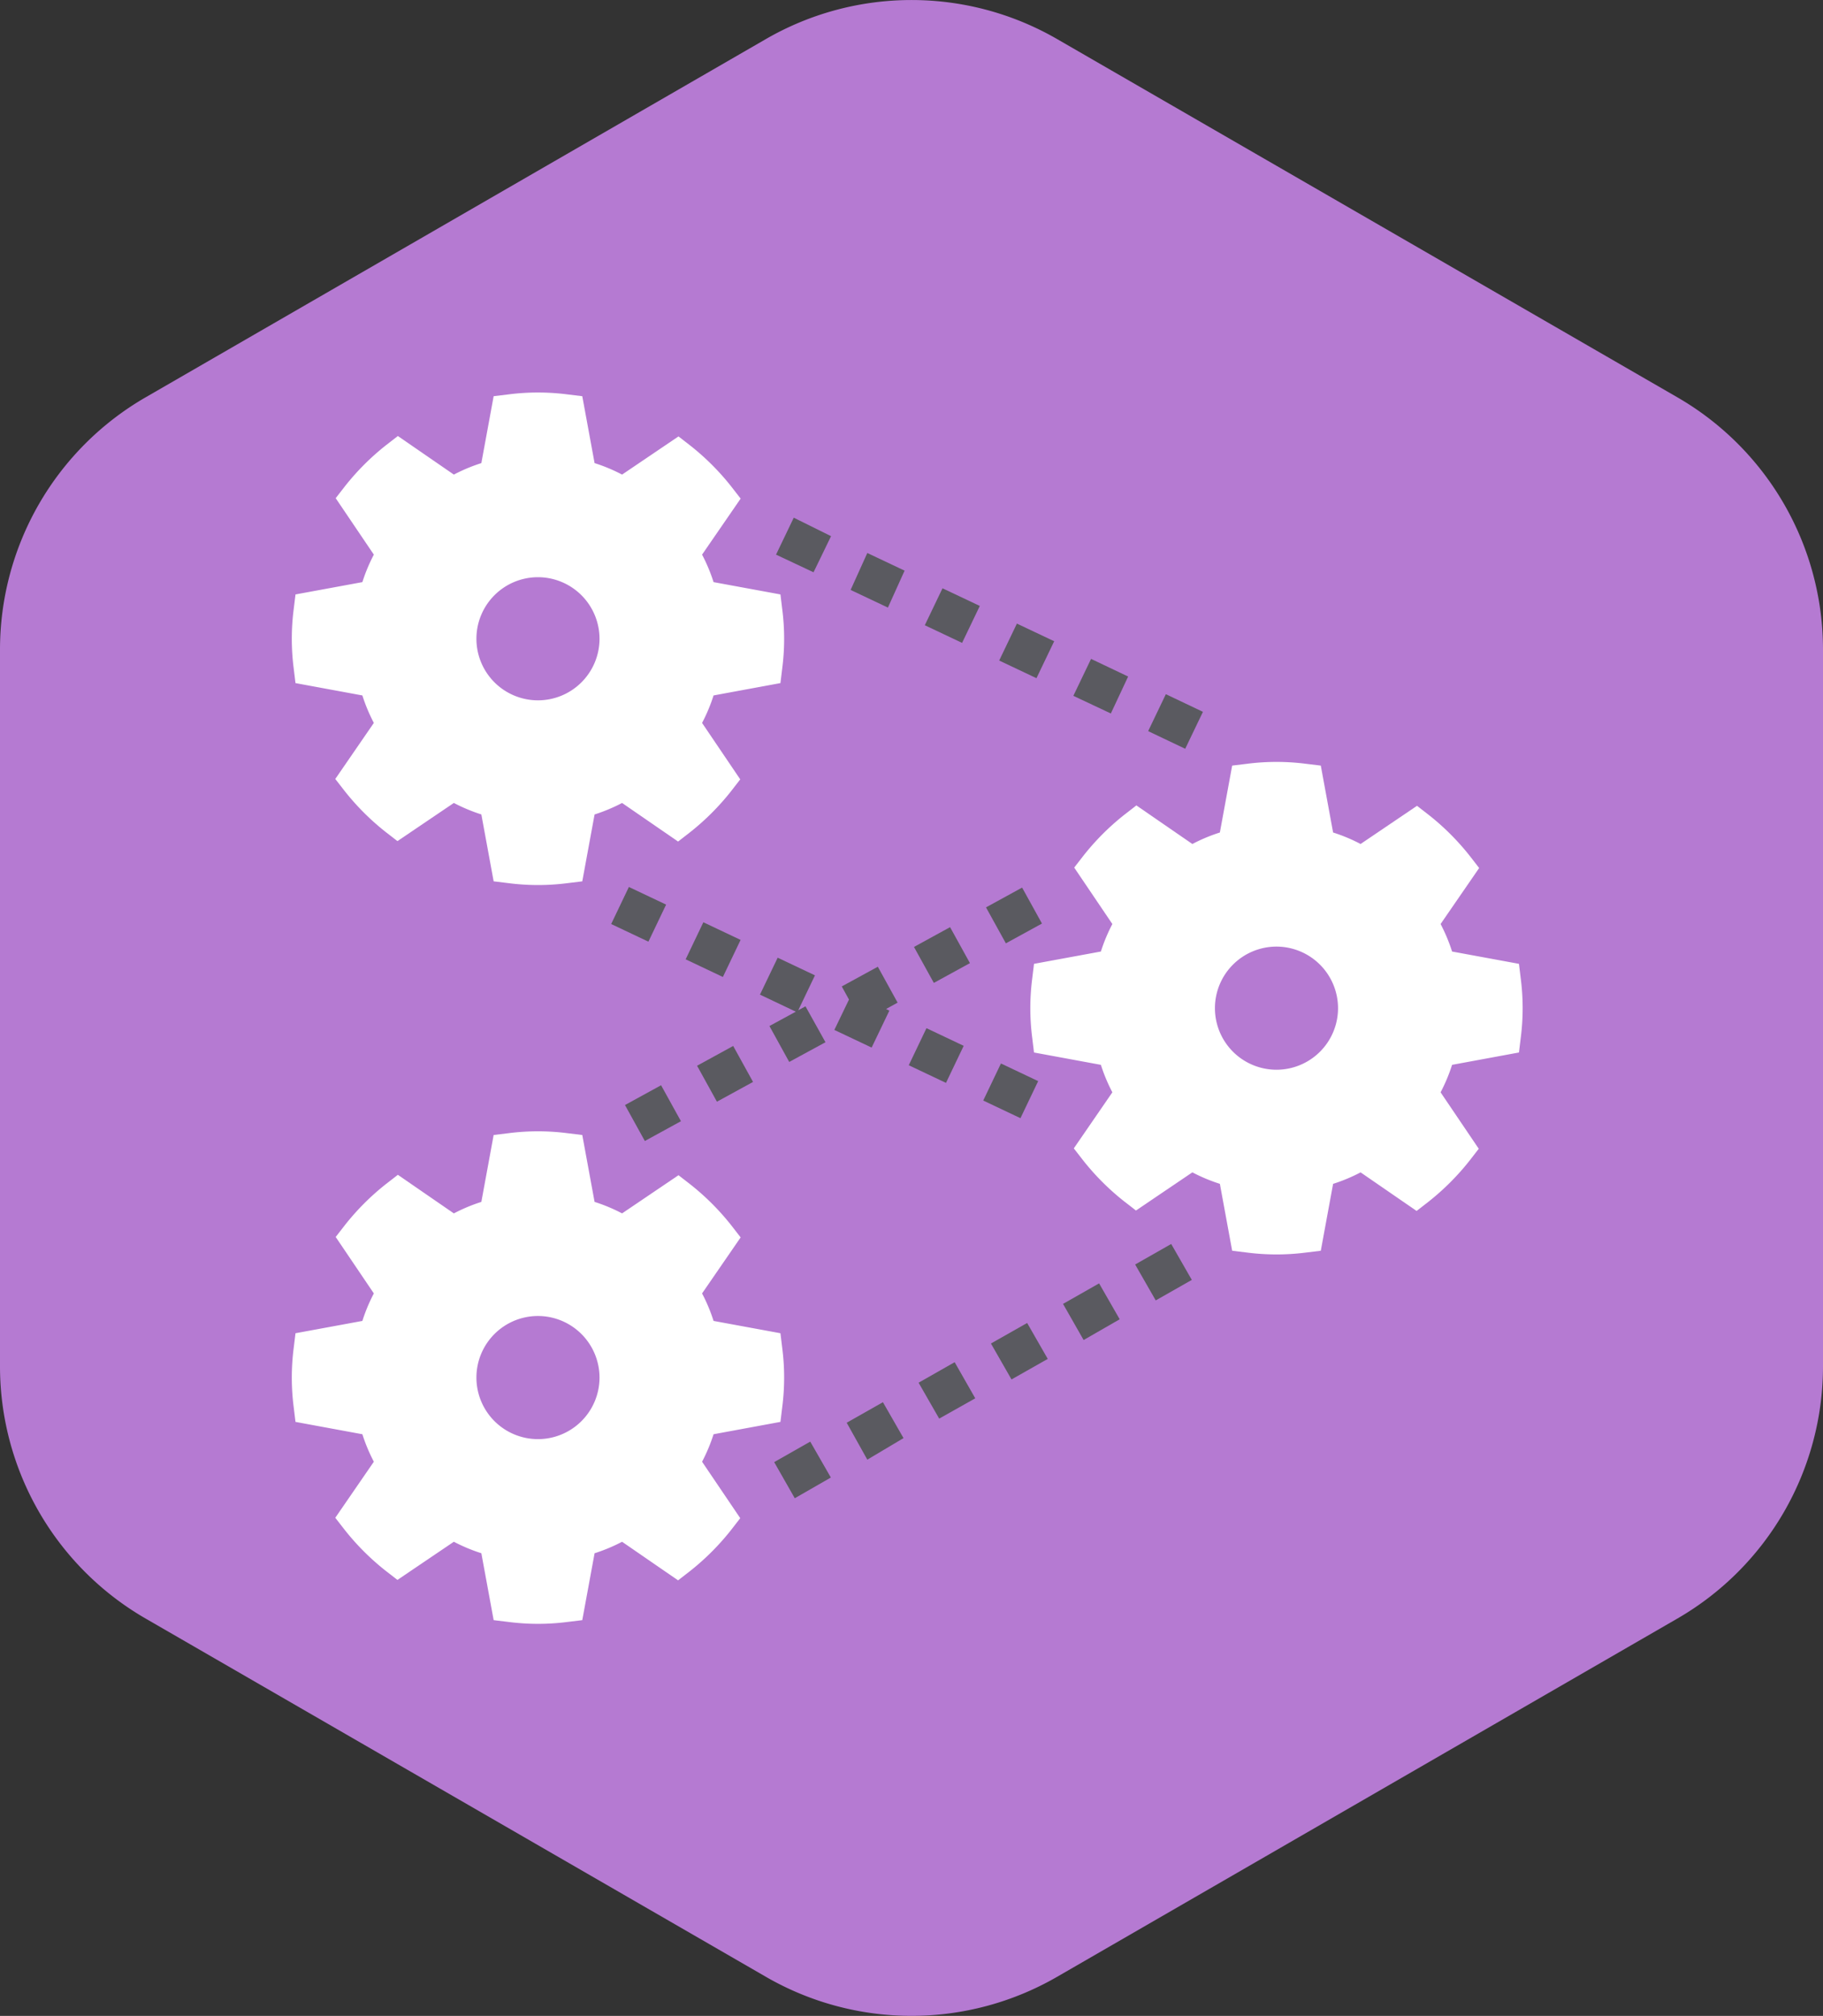 <svg xmlns="http://www.w3.org/2000/svg" width="181.18" height="200.301" viewBox="0 0 181.18 200.301">
  <rect x="0" y="0" width="181.18" height="200.301" fill="#333333" stroke="none"/>
  <g id="Group_1" data-name="Group 1" transform="translate(-89 -76)">
    <path id="Fill_11" data-name="Fill 11" d="M181.18,135.753V64.547A28.948,28.948,0,0,0,166.71,39.48l-61.651-35.6a28.933,28.933,0,0,0-28.938,0L14.47,39.48A28.948,28.948,0,0,0,0,64.547v71.206A28.945,28.945,0,0,0,14.47,160.82l61.651,35.6a28.922,28.922,0,0,0,28.938,0l61.651-35.6a28.945,28.945,0,0,0,14.47-25.067" transform="translate(89 76)" fill="#b57ad2"/>
    <g id="process" transform="translate(118 115)">
      <g id="Group" transform="translate(31.602 12.235)">
        <path id="Shape" d="M40.667,22.961h0l-3.685-1.754,1.76-3.67,3.686,1.753-1.761,3.67Zm-7.392-3.507h0L29.548,17.7l1.76-3.67,3.686,1.753-1.719,3.67Zm-7.393-3.507h0l-3.705-1.754,1.761-3.67,3.706,1.753-1.761,3.67ZM18.49,12.439h0l-3.705-1.754,1.76-3.67,3.707,1.753-1.761,3.67ZM11.119,8.932h0L7.412,7.178l1.659-3.67,3.706,1.753-1.658,3.67ZM3.727,5.424h0L0,3.67,1.761,0,5.467,1.835,3.727,5.423Z" transform="translate(16.525 0.204)" fill="#5a5a60"/>
        <path id="Shape-2" data-name="Shape" d="M2.048,25.265h0L0,21.676l3.584-2.038,2.048,3.568L2.048,25.264Zm7.208-3.834h0L7.208,17.761l3.6-2.039,2.047,3.568-3.6,2.141ZM16.4,17.353h0l-2.047-3.568,3.584-2.039,2.048,3.589L16.4,17.352Zm7.187-3.894h0L21.542,9.89l3.6-2.039,2.048,3.569-3.6,2.039Zm7.167-3.916h0L28.708,5.954l3.584-2.039L34.34,7.483,30.757,9.542Zm7.167-3.935h0L35.875,2.039,39.459,0l2.048,3.569L37.923,5.607Z" transform="translate(16.34 72.368)" fill="#5a5a60"/>
        <path id="Path" d="M0,3.682,1.76,0l3.7,1.753L3.7,5.435Z" transform="translate(29.715 50.927)" fill="#5a5a60"/>
        <path id="Path-2" data-name="Path" d="M0,3.682,1.76,0l3.7,1.753L3.7,5.435Z" transform="translate(0.14 36.896)" fill="#5a5a60"/>
        <path id="Path-3" data-name="Path" d="M0,3.682,1.76,0l3.7,1.753L3.7,5.435Z" transform="translate(7.542 40.403)" fill="#5a5a60"/>
        <path id="Path-4" data-name="Path" d="M0,3.682,1.76,0l3.7,1.753L3.7,5.435Z" transform="translate(37.117 54.434)" fill="#5a5a60"/>
        <path id="Path-5" data-name="Path" d="M0,1.966,3.588,0,5.562,3.573,1.974,5.539Z" transform="translate(37.393 36.957)" fill="#5a5a60"/>
        <path id="Path-6" data-name="Path" d="M0,1.966,3.588,0,5.562,3.573,1.974,5.539Z" transform="translate(1.512 56.597)" fill="#5a5a60"/>
        <path id="Path-7" data-name="Path" d="M3.809,5.22,5.467,1.754,1.761,0,0,3.67,3.563,5.363.942,6.79l1.966,3.568L6.512,8.4,4.525,4.833Z" transform="translate(14.927 43.923)" fill="#5a5a60"/>
        <path id="Path-8" data-name="Path" d="M0,1.966,3.588,0,5.562,3.573,1.974,5.539Z" transform="translate(30.234 40.889)" fill="#5a5a60"/>
        <path id="Path-9" data-name="Path" d="M0,1.965,3.589,0,5.562,3.574,1.973,5.539Z" transform="translate(8.677 52.693)" fill="#5a5a60"/>
        <path id="Path-10" data-name="Path" d="M4.321,0,.737,1.958l.717,1.305L0,6.28,3.706,8.034l1.761-3.67L5.14,4.2l1.147-.632Z" transform="translate(22.32 44.82)" fill="#5a5a60"/>
      </g>
      <path id="Shape-3" data-name="Shape" d="M24.466,48.939a23,23,0,0,1-2.895-.184l-1.509-.184-1.223-6.647a16.931,16.931,0,0,1-2.732-1.142L10.5,44.575l-1.183-.918A24.58,24.58,0,0,1,5.24,39.579L4.323,38.4,8.155,32.83A16.928,16.928,0,0,1,7.014,30.1L.367,28.874.184,27.365a22.945,22.945,0,0,1,0-5.792l.184-1.509,6.646-1.223a16.929,16.929,0,0,1,1.141-2.732L4.363,10.5,5.28,9.319A24.618,24.618,0,0,1,9.358,5.241l1.183-.918,5.566,3.834a16.853,16.853,0,0,1,2.732-1.142L20.062.367,21.571.184a22.914,22.914,0,0,1,5.79,0L28.87.367l1.223,6.647a16.809,16.809,0,0,1,2.732,1.142l5.607-3.793,1.183.917A24.62,24.62,0,0,1,43.692,9.36l.917,1.183-3.833,5.566a16.853,16.853,0,0,1,1.142,2.732l6.646,1.223.184,1.509a22.944,22.944,0,0,1,0,5.792l-.184,1.508L41.918,30.1a16.853,16.853,0,0,1-1.142,2.732l3.793,5.607-.917,1.183A24.69,24.69,0,0,1,39.574,43.7l-1.183.917-5.566-3.833a16.885,16.885,0,0,1-2.732,1.142L28.87,48.572l-1.509.184A23,23,0,0,1,24.466,48.939Zm0-30.587a6.117,6.117,0,1,0,6.117,6.117A6.124,6.124,0,0,0,24.466,18.352Z" fill="#fff"/>
      <path id="Shape-4" data-name="Shape" d="M24.466,48.939a23,23,0,0,1-2.895-.184l-1.509-.184-1.223-6.647a16.931,16.931,0,0,1-2.732-1.142L10.5,44.575l-1.183-.918A24.58,24.58,0,0,1,5.24,39.579L4.323,38.4,8.155,32.83A16.928,16.928,0,0,1,7.014,30.1L.367,28.874.184,27.365a22.945,22.945,0,0,1,0-5.792l.184-1.509,6.646-1.223a16.929,16.929,0,0,1,1.141-2.732L4.363,10.5,5.28,9.319A24.618,24.618,0,0,1,9.358,5.241l1.183-.918,5.566,3.834a16.853,16.853,0,0,1,2.732-1.142L20.062.367,21.571.184a22.914,22.914,0,0,1,5.79,0L28.87.367l1.223,6.647a16.809,16.809,0,0,1,2.732,1.142l5.607-3.793,1.183.917A24.62,24.62,0,0,1,43.692,9.36l.917,1.183-3.833,5.566a16.853,16.853,0,0,1,1.142,2.732l6.646,1.223.184,1.509a22.944,22.944,0,0,1,0,5.792l-.184,1.508L41.918,30.1a16.853,16.853,0,0,1-1.142,2.732l3.793,5.607-.917,1.183A24.69,24.69,0,0,1,39.574,43.7l-1.183.917-5.566-3.833a16.885,16.885,0,0,1-2.732,1.142L28.87,48.572l-1.509.184A23,23,0,0,1,24.466,48.939Zm0-30.587a6.117,6.117,0,1,0,6.117,6.117A6.124,6.124,0,0,0,24.466,18.352Z" transform="translate(73.398 36.704)" fill="#fff"/>
      <path id="Shape-5" data-name="Shape" d="M24.466,48.939a23,23,0,0,1-2.895-.184l-1.509-.184-1.223-6.647a16.931,16.931,0,0,1-2.732-1.142L10.5,44.575l-1.183-.918A24.58,24.58,0,0,1,5.24,39.579L4.323,38.4,8.155,32.83A16.928,16.928,0,0,1,7.014,30.1L.367,28.874.184,27.365a22.945,22.945,0,0,1,0-5.792l.184-1.509,6.646-1.223a16.929,16.929,0,0,1,1.141-2.732L4.363,10.5,5.28,9.319A24.618,24.618,0,0,1,9.358,5.241l1.183-.918,5.566,3.834a16.853,16.853,0,0,1,2.732-1.142L20.062.367,21.571.184a22.914,22.914,0,0,1,5.79,0L28.87.367l1.223,6.647a16.809,16.809,0,0,1,2.732,1.142l5.607-3.793,1.183.917A24.62,24.62,0,0,1,43.692,9.36l.917,1.183-3.833,5.566a16.853,16.853,0,0,1,1.142,2.732l6.646,1.223.184,1.509a22.944,22.944,0,0,1,0,5.792l-.184,1.508L41.918,30.1a16.853,16.853,0,0,1-1.142,2.732l3.793,5.607-.917,1.183A24.69,24.69,0,0,1,39.574,43.7l-1.183.917-5.566-3.833a16.885,16.885,0,0,1-2.732,1.142L28.87,48.572l-1.509.184A23,23,0,0,1,24.466,48.939Zm0-30.587a6.117,6.117,0,1,0,6.117,6.117A6.124,6.124,0,0,0,24.466,18.352Z" transform="translate(0 73.408)" fill="#fff"/>
    </g>
  </g>
</svg>
